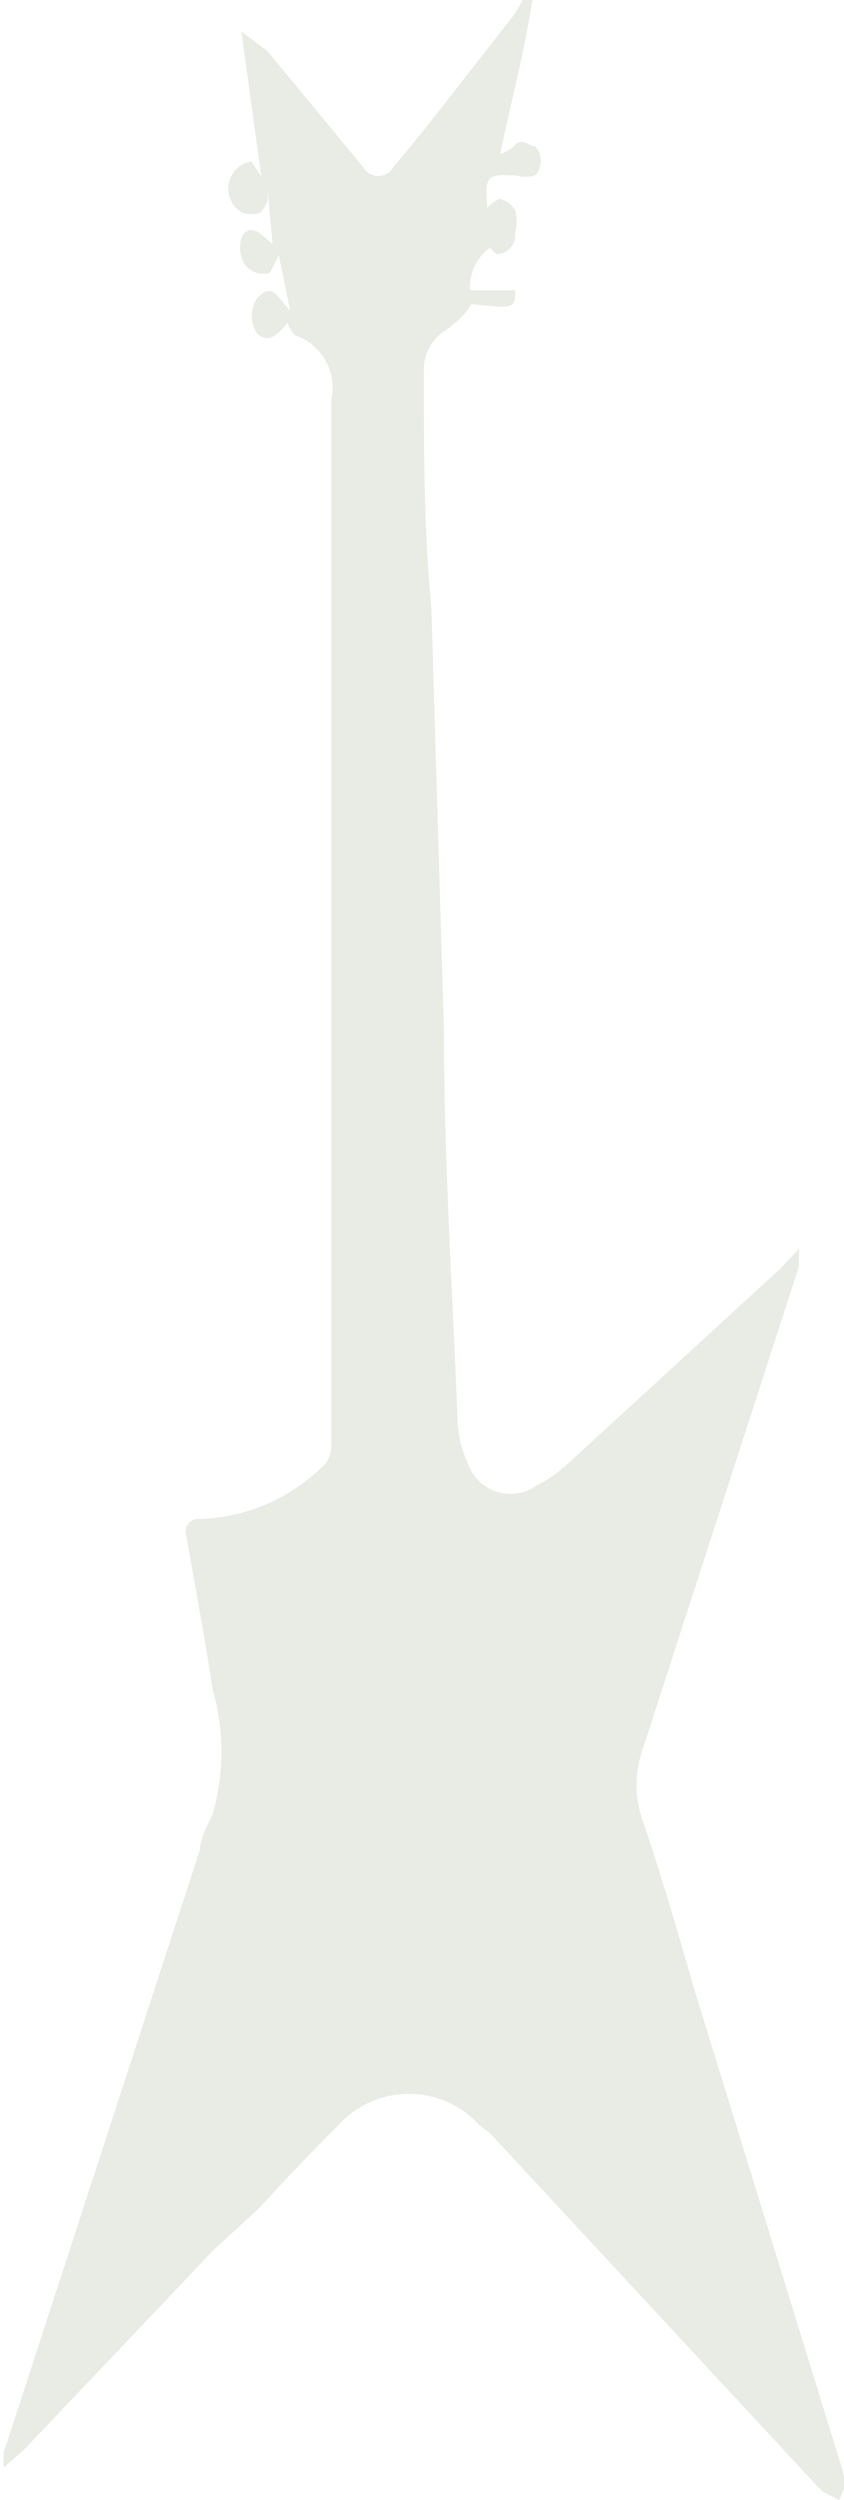 <svg id="moonshot" xmlns="http://www.w3.org/2000/svg" viewBox="0 0 6.75 19.98"><defs><style>.cls-1{fill:#e9ebe5;}</style></defs><title>zombie_selfie</title><path class="cls-1" d="M8.59,2.6c-0.11.13-.16,0.15-0.24,0.09a0.25,0.25,0,0,1,0-.29c0.12-.13.16,0,0.26,0.1L8.52,2.06l-0.07.14a0.18,0.18,0,0,1-.22-0.1,0.26,0.26,0,0,1,0-.2c0.08-.1.15,0,0.24,0.07L8.43,1.53l0,0.09a0.21,0.21,0,0,1-.06.1,0.21,0.21,0,0,1-.14,0A0.22,0.22,0,0,1,8.3,1.31L8.38,1.43h0L8.22,0.27l0,0L8.43,0.43,9.19,1.35a0.14,0.14,0,0,0,.25,0c0.12-.14.23-0.28,0.35-0.43l0.61-.78A1.13,1.13,0,0,0,10.48,0l0.07,0c-0.06.41-.17,0.82-0.26,1.25a0.34,0.34,0,0,0,.11-0.06c0.06-.08.12,0,0.17,0a0.17,0.17,0,0,1,0,.23,0.25,0.25,0,0,1-.16,0,0.3,0.3,0,0,1-.07,0c-0.07,0-.13,0-0.15.06s0,0.17,0,.26h0l0-.06a0.21,0.21,0,0,1,.1-0.07,0.19,0.19,0,0,1,.12.09,0.35,0.35,0,0,1,0,.18,0.15,0.15,0,0,1-.15.17A0.41,0.41,0,0,1,10.21,2a0.38,0.38,0,0,0-.16.34l0.36,0c0,0.14,0,.15-0.35.11C10,2.55,9.93,2.6,9.87,2.65A0.37,0.37,0,0,0,9.68,3c0,0.63,0,1.25.06,1.88q0.05,1.68.1,3.36c0,1.05.07,2.1,0.11,3.15a0.89,0.89,0,0,0,.08.32,0.36,0.36,0,0,0,.54.19,1.24,1.24,0,0,0,.27-0.19l1.69-1.55L12.68,10l0,0s0,0.09,0,.14L11.43,14a0.85,0.85,0,0,0,0,.57c0.15,0.44.28,0.89,0.41,1.34L13,19.67a1.35,1.35,0,0,1,.05.2A0.48,0.48,0,0,1,13,20l-0.12-.06a0.62,0.62,0,0,1-.09-0.09l-2.58-2.78L10.12,17A0.76,0.76,0,0,0,9,17c-0.22.22-.43,0.44-0.64,0.67L8,18,6.48,19.6l-0.16.14h0a1,1,0,0,1,0-.12l1.57-4.82c0-.09.06-0.19,0.1-0.28a1.8,1.8,0,0,0,0-1c-0.06-.41-0.14-0.82-0.21-1.23a0.1,0.1,0,0,1,.11-0.13,1.47,1.47,0,0,0,1-.44,0.23,0.23,0,0,0,.05-0.15c0-.52,0-1,0-1.55q0-2.16,0-4.32,0-1.24,0-2.49A0.44,0.44,0,0,0,8.65,2.7,0.28,0.28,0,0,1,8.59,2.6Z" transform="translate(-6.29 -0.02)"/></svg>